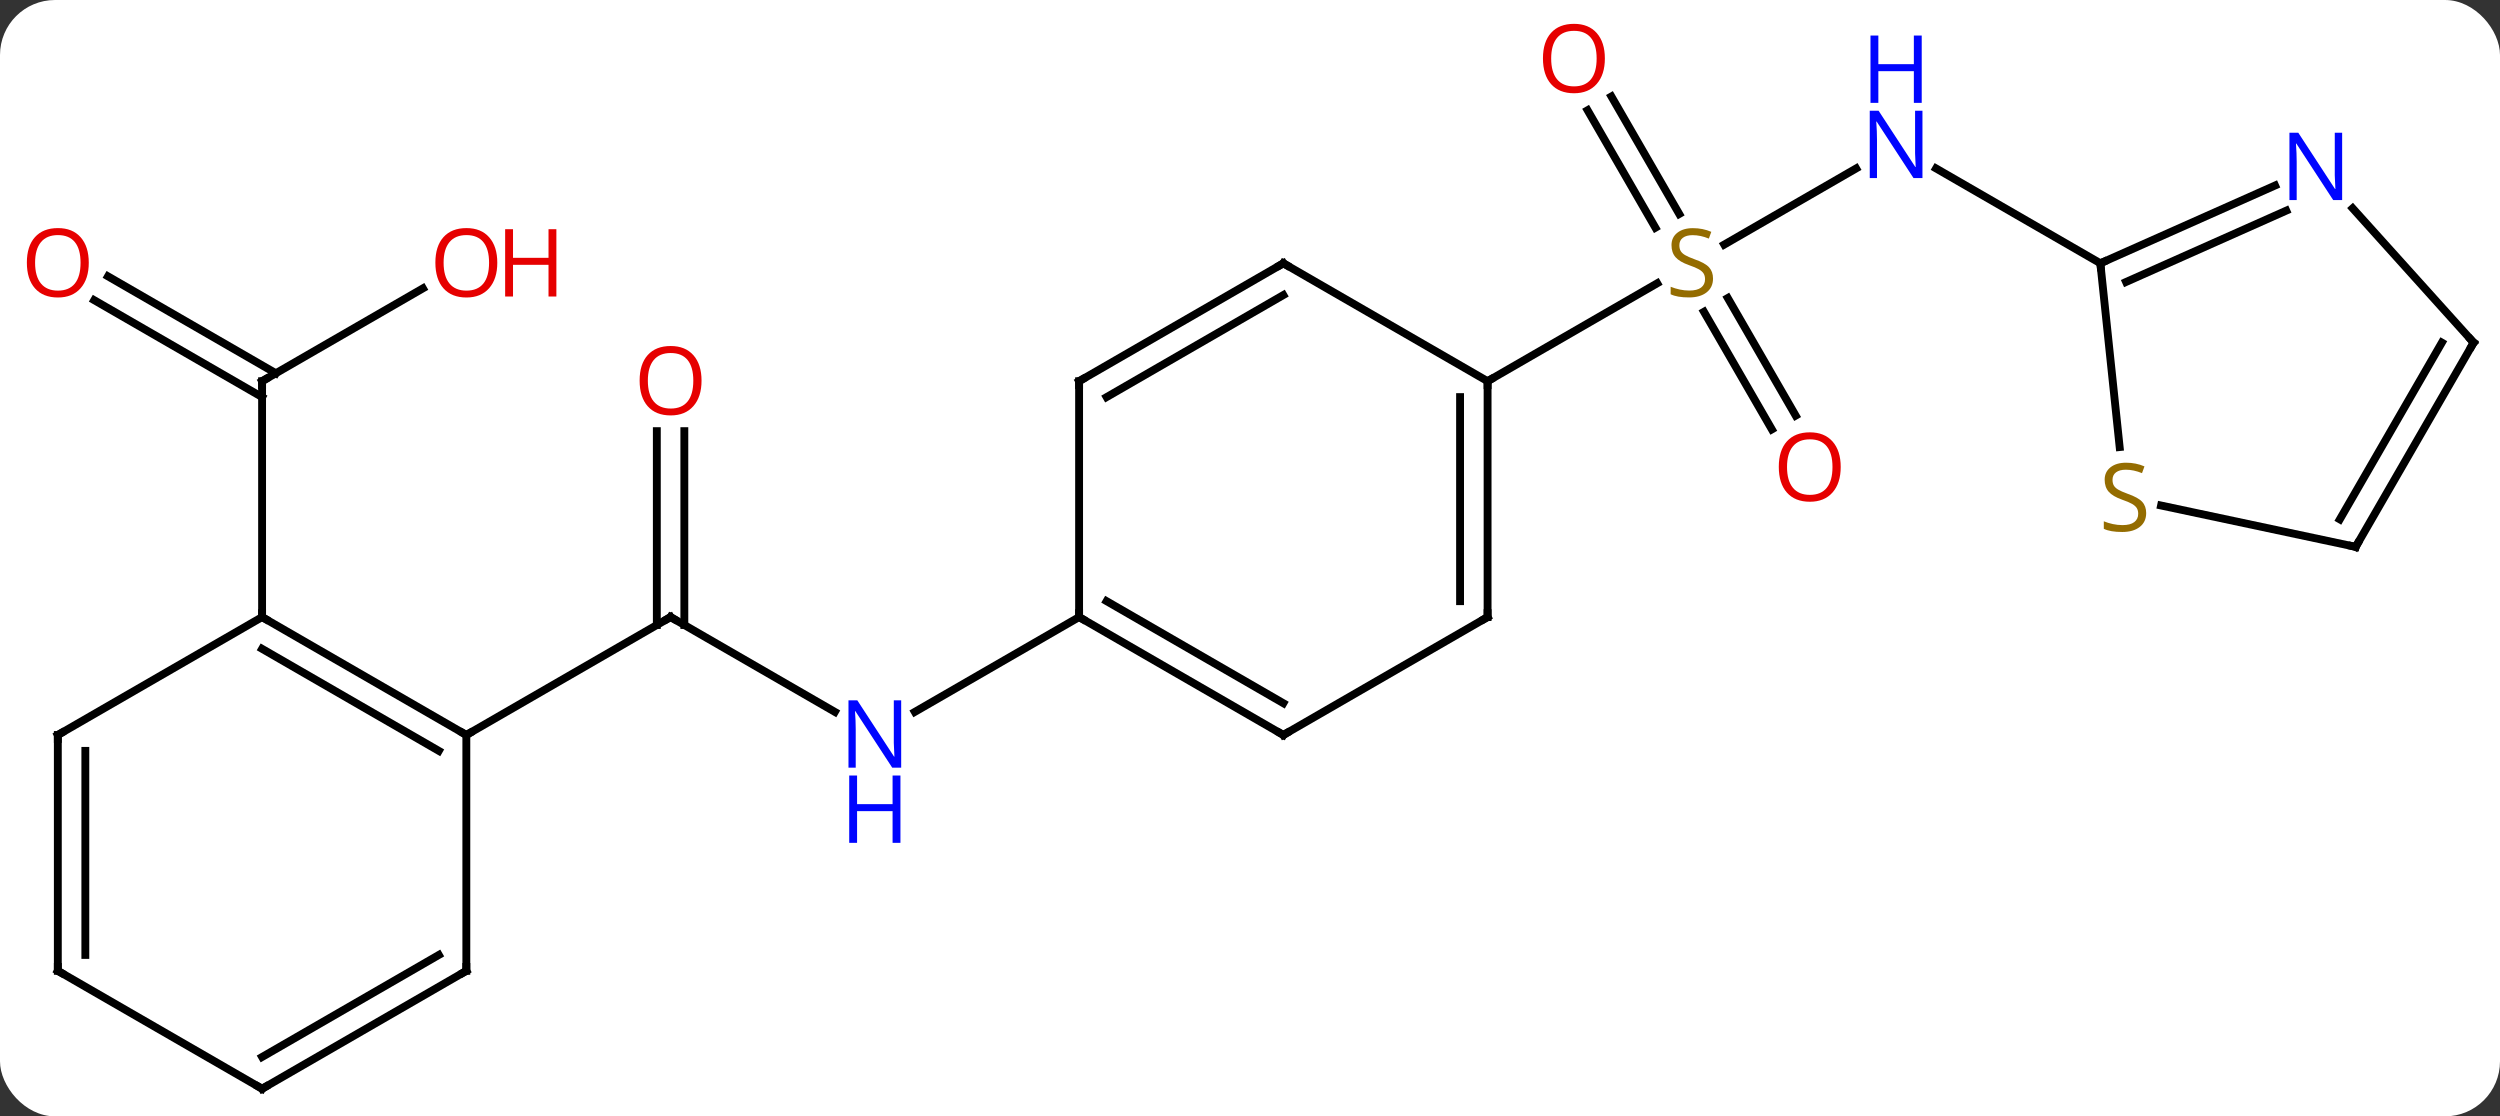 <svg width="318" viewBox="0 0 318 142" style="fill-opacity:1; color-rendering:auto; color-interpolation:auto; text-rendering:auto; stroke:black; stroke-linecap:square; stroke-miterlimit:10; shape-rendering:auto; stroke-opacity:1; fill:black; stroke-dasharray:none; font-weight:normal; stroke-width:1; font-family:'Open Sans'; font-style:normal; stroke-linejoin:miter; font-size:12; stroke-dashoffset:0; image-rendering:auto;" height="142" class="cas-substance-image" xmlns:xlink="http://www.w3.org/1999/xlink" xmlns="http://www.w3.org/2000/svg"><rect x="0" y="0" width="318" height="142" fill="#333333" stroke="none"/><svg class="cas-substance-single-component"><rect y="0" x="0" width="318" stroke="none" ry="7" rx="7" height="142" fill="white" class="cas-substance-group"/><svg y="0" x="0" width="318" viewBox="0 0 318 142" style="fill:black;" height="142" class="cas-substance-single-component-image"><svg><g><g transform="translate(161,73)" style="text-rendering:geometricPrecision; color-rendering:optimizeQuality; color-interpolation:linearRGB; stroke-linecap:butt; image-rendering:optimizeQuality;"><line y2="17.555" y1="5.49" x2="-54.806" x1="-75.702" style="fill:none;"/><line y2="-18.158" y1="6.5" x2="-73.952" x1="-73.952" style="fill:none;"/><line y2="-18.158" y1="6.5" x2="-77.452" x1="-77.452" style="fill:none;"/><line y2="20.49" y1="5.49" x2="-101.682" x1="-75.702" style="fill:none;"/><line y2="5.49" y1="17.555" x2="-23.739" x1="-44.638" style="fill:none;"/><line y2="-36.321" y1="-24.51" x2="-107.205" x1="-127.662" style="fill:none;"/><line y2="-37.847" y1="-25.52" x2="-147.264" x1="-125.912" style="fill:none;"/><line y2="-34.816" y1="-22.489" x2="-149.014" x1="-127.662" style="fill:none;"/><line y2="5.49" y1="-24.51" x2="-127.662" x1="-127.662" style="fill:none;"/><line y2="-51.575" y1="-41.888" x2="75.1" x1="58.32" style="fill:none;"/><line y2="-60.729" y1="-45.784" x2="43.97" x1="52.599" style="fill:none;"/><line y2="-58.979" y1="-44.034" x2="40.939" x1="49.568" style="fill:none;"/><line y2="-18.383" y1="-33.341" x2="64.379" x1="55.742" style="fill:none;"/><line y2="-20.133" y1="-35.092" x2="67.41" x1="58.773" style="fill:none;"/><line y2="-24.51" y1="-36.968" x2="28.221" x1="49.799" style="fill:none;"/><line y2="-39.51" y1="-51.575" x2="106.164" x1="85.268" style="fill:none;"/><line y2="5.49" y1="20.49" x2="-127.662" x1="-101.682" style="fill:none;"/><line y2="9.531" y1="22.511" x2="-127.662" x1="-105.182" style="fill:none;"/><line y2="50.49" y1="20.49" x2="-101.682" x1="-101.682" style="fill:none;"/><line y2="20.49" y1="5.49" x2="-153.645" x1="-127.662" style="fill:none;"/><line y2="65.49" y1="50.49" x2="-127.662" x1="-101.682" style="fill:none;"/><line y2="61.449" y1="48.469" x2="-127.662" x1="-105.182" style="fill:none;"/><line y2="50.49" y1="20.49" x2="-153.645" x1="-153.645" style="fill:none;"/><line y2="48.469" y1="22.511" x2="-150.145" x1="-150.145" style="fill:none;"/><line y2="50.49" y1="65.49" x2="-153.645" x1="-127.662" style="fill:none;"/><line y2="20.49" y1="5.49" x2="2.241" x1="-23.739" style="fill:none;"/><line y2="16.448" y1="3.469" x2="2.241" x1="-20.239" style="fill:none;"/><line y2="-24.51" y1="5.49" x2="-23.739" x1="-23.739" style="fill:none;"/><line y2="5.49" y1="20.49" x2="28.221" x1="2.241" style="fill:none;"/><line y2="-39.51" y1="-24.51" x2="2.241" x1="-23.739" style="fill:none;"/><line y2="-35.469" y1="-22.489" x2="2.241" x1="-20.239" style="fill:none;"/><line y2="-24.51" y1="5.49" x2="28.221" x1="28.221" style="fill:none;"/><line y2="-22.489" y1="3.469" x2="24.721" x1="24.721" style="fill:none;"/><line y2="-24.51" y1="-39.51" x2="28.221" x1="2.241" style="fill:none;"/><line y2="-49.405" y1="-39.51" x2="128.39" x1="106.164" style="fill:none;"/><line y2="-46.208" y1="-37.134" x2="129.814" x1="109.434" style="fill:none;"/><line y2="-16.133" y1="-39.51" x2="108.62" x1="106.164" style="fill:none;"/><line y2="-29.418" y1="-46.503" x2="153.645" x1="138.259" style="fill:none;"/><line y2="-3.438" y1="-8.7" x2="138.645" x1="113.887" style="fill:none;"/><line y2="-3.438" y1="-29.418" x2="138.645" x1="153.645" style="fill:none;"/><line y2="-6.938" y1="-29.418" x2="136.624" x1="149.603" style="fill:none;"/><path style="fill:none; stroke-miterlimit:5;" d="M-75.269 5.74 L-75.702 5.49 L-76.135 5.74"/></g><g transform="translate(161,73)" style="stroke-linecap:butt; fill:rgb(0,5,255); text-rendering:geometricPrecision; color-rendering:optimizeQuality; image-rendering:optimizeQuality; font-family:'Open Sans'; stroke:rgb(0,5,255); color-interpolation:linearRGB; stroke-miterlimit:5;"><path style="stroke:none;" d="M-46.37 24.646 L-47.511 24.646 L-52.199 17.459 L-52.245 17.459 Q-52.152 18.724 -52.152 19.771 L-52.152 24.646 L-53.074 24.646 L-53.074 16.084 L-51.949 16.084 L-47.277 23.24 L-47.23 23.24 Q-47.23 23.084 -47.277 22.224 Q-47.324 21.365 -47.308 20.99 L-47.308 16.084 L-46.37 16.084 L-46.37 24.646 Z"/><path style="stroke:none;" d="M-46.464 34.209 L-47.464 34.209 L-47.464 30.177 L-51.98 30.177 L-51.98 34.209 L-52.98 34.209 L-52.98 25.646 L-51.98 25.646 L-51.98 29.287 L-47.464 29.287 L-47.464 25.646 L-46.464 25.646 L-46.464 34.209 Z"/><path style="fill:rgb(230,0,0); stroke:none;" d="M-71.764 -24.58 Q-71.764 -22.518 -72.804 -21.338 Q-73.843 -20.158 -75.686 -20.158 Q-77.577 -20.158 -78.608 -21.323 Q-79.639 -22.487 -79.639 -24.596 Q-79.639 -26.69 -78.608 -27.838 Q-77.577 -28.987 -75.686 -28.987 Q-73.827 -28.987 -72.796 -27.815 Q-71.764 -26.643 -71.764 -24.58 ZM-78.593 -24.58 Q-78.593 -22.846 -77.85 -21.94 Q-77.108 -21.033 -75.686 -21.033 Q-74.264 -21.033 -73.538 -21.932 Q-72.811 -22.83 -72.811 -24.58 Q-72.811 -26.315 -73.538 -27.205 Q-74.264 -28.096 -75.686 -28.096 Q-77.108 -28.096 -77.85 -27.198 Q-78.593 -26.299 -78.593 -24.58 Z"/><path style="fill:none; stroke:black;" d="M-127.229 -24.76 L-127.662 -24.51 L-127.662 -24.01"/><path style="fill:rgb(230,0,0); stroke:none;" d="M-97.745 -39.58 Q-97.745 -37.518 -98.784 -36.338 Q-99.823 -35.158 -101.666 -35.158 Q-103.557 -35.158 -104.588 -36.322 Q-105.62 -37.487 -105.62 -39.596 Q-105.62 -41.69 -104.588 -42.838 Q-103.557 -43.987 -101.666 -43.987 Q-99.807 -43.987 -98.776 -42.815 Q-97.745 -41.643 -97.745 -39.58 ZM-104.573 -39.58 Q-104.573 -37.846 -103.83 -36.94 Q-103.088 -36.033 -101.666 -36.033 Q-100.245 -36.033 -99.518 -36.932 Q-98.791 -37.83 -98.791 -39.58 Q-98.791 -41.315 -99.518 -42.205 Q-100.245 -43.096 -101.666 -43.096 Q-103.088 -43.096 -103.83 -42.197 Q-104.573 -41.299 -104.573 -39.58 Z"/><path style="fill:rgb(230,0,0); stroke:none;" d="M-90.229 -35.283 L-91.229 -35.283 L-91.229 -39.315 L-95.745 -39.315 L-95.745 -35.283 L-96.745 -35.283 L-96.745 -43.846 L-95.745 -43.846 L-95.745 -40.205 L-91.229 -40.205 L-91.229 -43.846 L-90.229 -43.846 L-90.229 -35.283 Z"/><path style="fill:rgb(230,0,0); stroke:none;" d="M-149.708 -39.58 Q-149.708 -37.518 -150.747 -36.338 Q-151.786 -35.158 -153.629 -35.158 Q-155.52 -35.158 -156.551 -36.322 Q-157.583 -37.487 -157.583 -39.596 Q-157.583 -41.69 -156.551 -42.838 Q-155.52 -43.987 -153.629 -43.987 Q-151.77 -43.987 -150.739 -42.815 Q-149.708 -41.643 -149.708 -39.58 ZM-156.536 -39.58 Q-156.536 -37.846 -155.793 -36.94 Q-155.051 -36.033 -153.629 -36.033 Q-152.208 -36.033 -151.481 -36.932 Q-150.754 -37.83 -150.754 -39.58 Q-150.754 -41.315 -151.481 -42.205 Q-152.208 -43.096 -153.629 -43.096 Q-155.051 -43.096 -155.793 -42.197 Q-156.536 -41.299 -156.536 -39.58 Z"/><path style="fill:rgb(148,108,0); stroke:none;" d="M56.896 -37.572 Q56.896 -36.447 56.076 -35.807 Q55.256 -35.166 53.849 -35.166 Q52.318 -35.166 51.506 -35.572 L51.506 -36.526 Q52.037 -36.307 52.654 -36.174 Q53.271 -36.041 53.881 -36.041 Q54.881 -36.041 55.381 -36.424 Q55.881 -36.807 55.881 -37.479 Q55.881 -37.916 55.701 -38.205 Q55.521 -38.494 55.107 -38.737 Q54.693 -38.979 53.834 -39.276 Q52.646 -39.697 52.131 -40.283 Q51.615 -40.869 51.615 -41.822 Q51.615 -42.807 52.357 -43.393 Q53.099 -43.979 54.334 -43.979 Q55.599 -43.979 56.678 -43.51 L56.365 -42.651 Q55.303 -43.088 54.303 -43.088 Q53.506 -43.088 53.06 -42.752 Q52.615 -42.416 52.615 -41.807 Q52.615 -41.369 52.779 -41.08 Q52.943 -40.791 53.334 -40.557 Q53.724 -40.322 54.537 -40.026 Q55.881 -39.557 56.389 -39.002 Q56.896 -38.447 56.896 -37.572 Z"/><path style="stroke:none;" d="M83.536 -50.354 L82.395 -50.354 L77.707 -57.541 L77.661 -57.541 Q77.754 -56.276 77.754 -55.229 L77.754 -50.354 L76.832 -50.354 L76.832 -58.916 L77.957 -58.916 L82.629 -51.76 L82.676 -51.76 Q82.676 -51.916 82.629 -52.776 Q82.582 -53.635 82.598 -54.01 L82.598 -58.916 L83.536 -58.916 L83.536 -50.354 Z"/><path style="stroke:none;" d="M83.442 -59.916 L82.442 -59.916 L82.442 -63.947 L77.926 -63.947 L77.926 -59.916 L76.926 -59.916 L76.926 -68.479 L77.926 -68.479 L77.926 -64.838 L82.442 -64.838 L82.442 -68.479 L83.442 -68.479 L83.442 -59.916 Z"/><path style="fill:rgb(230,0,0); stroke:none;" d="M43.139 -65.56 Q43.139 -63.498 42.099 -62.318 Q41.06 -61.138 39.217 -61.138 Q37.326 -61.138 36.295 -62.303 Q35.264 -63.467 35.264 -65.576 Q35.264 -67.67 36.295 -68.818 Q37.326 -69.967 39.217 -69.967 Q41.076 -69.967 42.107 -68.795 Q43.139 -67.623 43.139 -65.56 ZM36.31 -65.56 Q36.31 -63.826 37.053 -62.92 Q37.795 -62.013 39.217 -62.013 Q40.639 -62.013 41.365 -62.912 Q42.092 -63.81 42.092 -65.56 Q42.092 -67.295 41.365 -68.185 Q40.639 -69.076 39.217 -69.076 Q37.795 -69.076 37.053 -68.177 Q36.31 -67.279 36.31 -65.56 Z"/><path style="fill:rgb(230,0,0); stroke:none;" d="M73.138 -13.6 Q73.138 -11.538 72.099 -10.358 Q71.06 -9.178 69.217 -9.178 Q67.326 -9.178 66.295 -10.342 Q65.263 -11.507 65.263 -13.616 Q65.263 -15.71 66.295 -16.858 Q67.326 -18.007 69.217 -18.007 Q71.076 -18.007 72.107 -16.835 Q73.138 -15.663 73.138 -13.6 ZM66.31 -13.6 Q66.31 -11.866 67.053 -10.96 Q67.795 -10.053 69.217 -10.053 Q70.638 -10.053 71.365 -10.952 Q72.092 -11.85 72.092 -13.6 Q72.092 -15.335 71.365 -16.225 Q70.638 -17.116 69.217 -17.116 Q67.795 -17.116 67.053 -16.218 Q66.31 -15.319 66.31 -13.6 Z"/><path style="fill:none; stroke:black;" d="M-102.115 20.24 L-101.682 20.49 L-101.249 20.24"/><path style="fill:none; stroke:black;" d="M-127.229 5.74 L-127.662 5.49 L-127.662 4.99"/><path style="fill:none; stroke:black;" d="M-101.682 49.99 L-101.682 50.49 L-102.115 50.74"/><path style="fill:none; stroke:black;" d="M-153.212 20.24 L-153.645 20.49 L-153.645 20.99"/><path style="fill:none; stroke:black;" d="M-127.229 65.24 L-127.662 65.49 L-128.095 65.24"/><path style="fill:none; stroke:black;" d="M-153.645 49.99 L-153.645 50.49 L-153.212 50.74"/><path style="fill:none; stroke:black;" d="M-23.306 5.74 L-23.739 5.49 L-23.739 4.99"/><path style="fill:none; stroke:black;" d="M1.808 20.24 L2.241 20.49 L2.674 20.24"/><path style="fill:none; stroke:black;" d="M-23.739 -24.01 L-23.739 -24.51 L-23.306 -24.76"/><path style="fill:none; stroke:black;" d="M27.788 5.74 L28.221 5.49 L28.221 4.99"/><path style="fill:none; stroke:black;" d="M1.808 -39.26 L2.241 -39.51 L2.674 -39.26"/><path style="fill:none; stroke:black;" d="M28.221 -24.01 L28.221 -24.51 L28.654 -24.76"/><path style="fill:none; stroke:black;" d="M106.621 -39.713 L106.164 -39.51 L106.216 -39.013"/><path style="stroke:none;" d="M136.921 -47.555 L135.78 -47.555 L131.092 -54.742 L131.046 -54.742 Q131.139 -53.477 131.139 -52.43 L131.139 -47.555 L130.217 -47.555 L130.217 -56.117 L131.342 -56.117 L136.014 -48.961 L136.061 -48.961 Q136.061 -49.117 136.014 -49.977 Q135.967 -50.836 135.983 -51.211 L135.983 -56.117 L136.921 -56.117 L136.921 -47.555 Z"/><path style="fill:rgb(148,108,0); stroke:none;" d="M111.994 -7.737 Q111.994 -6.612 111.174 -5.972 Q110.354 -5.331 108.947 -5.331 Q107.416 -5.331 106.604 -5.737 L106.604 -6.691 Q107.135 -6.472 107.752 -6.339 Q108.369 -6.206 108.979 -6.206 Q109.979 -6.206 110.479 -6.589 Q110.979 -6.972 110.979 -7.644 Q110.979 -8.081 110.799 -8.37 Q110.619 -8.659 110.205 -8.902 Q109.791 -9.144 108.932 -9.441 Q107.744 -9.863 107.229 -10.448 Q106.713 -11.034 106.713 -11.988 Q106.713 -12.972 107.455 -13.558 Q108.197 -14.144 109.432 -14.144 Q110.697 -14.144 111.776 -13.675 L111.463 -12.816 Q110.401 -13.253 109.401 -13.253 Q108.604 -13.253 108.158 -12.917 Q107.713 -12.581 107.713 -11.972 Q107.713 -11.534 107.877 -11.245 Q108.041 -10.956 108.432 -10.722 Q108.822 -10.488 109.635 -10.191 Q110.979 -9.722 111.487 -9.167 Q111.994 -8.613 111.994 -7.737 Z"/><path style="fill:none; stroke:black;" d="M153.31 -29.79 L153.645 -29.418 L153.395 -28.985"/><path style="fill:none; stroke:black;" d="M138.156 -3.542 L138.645 -3.438 L138.895 -3.871"/></g></g></svg></svg></svg></svg>